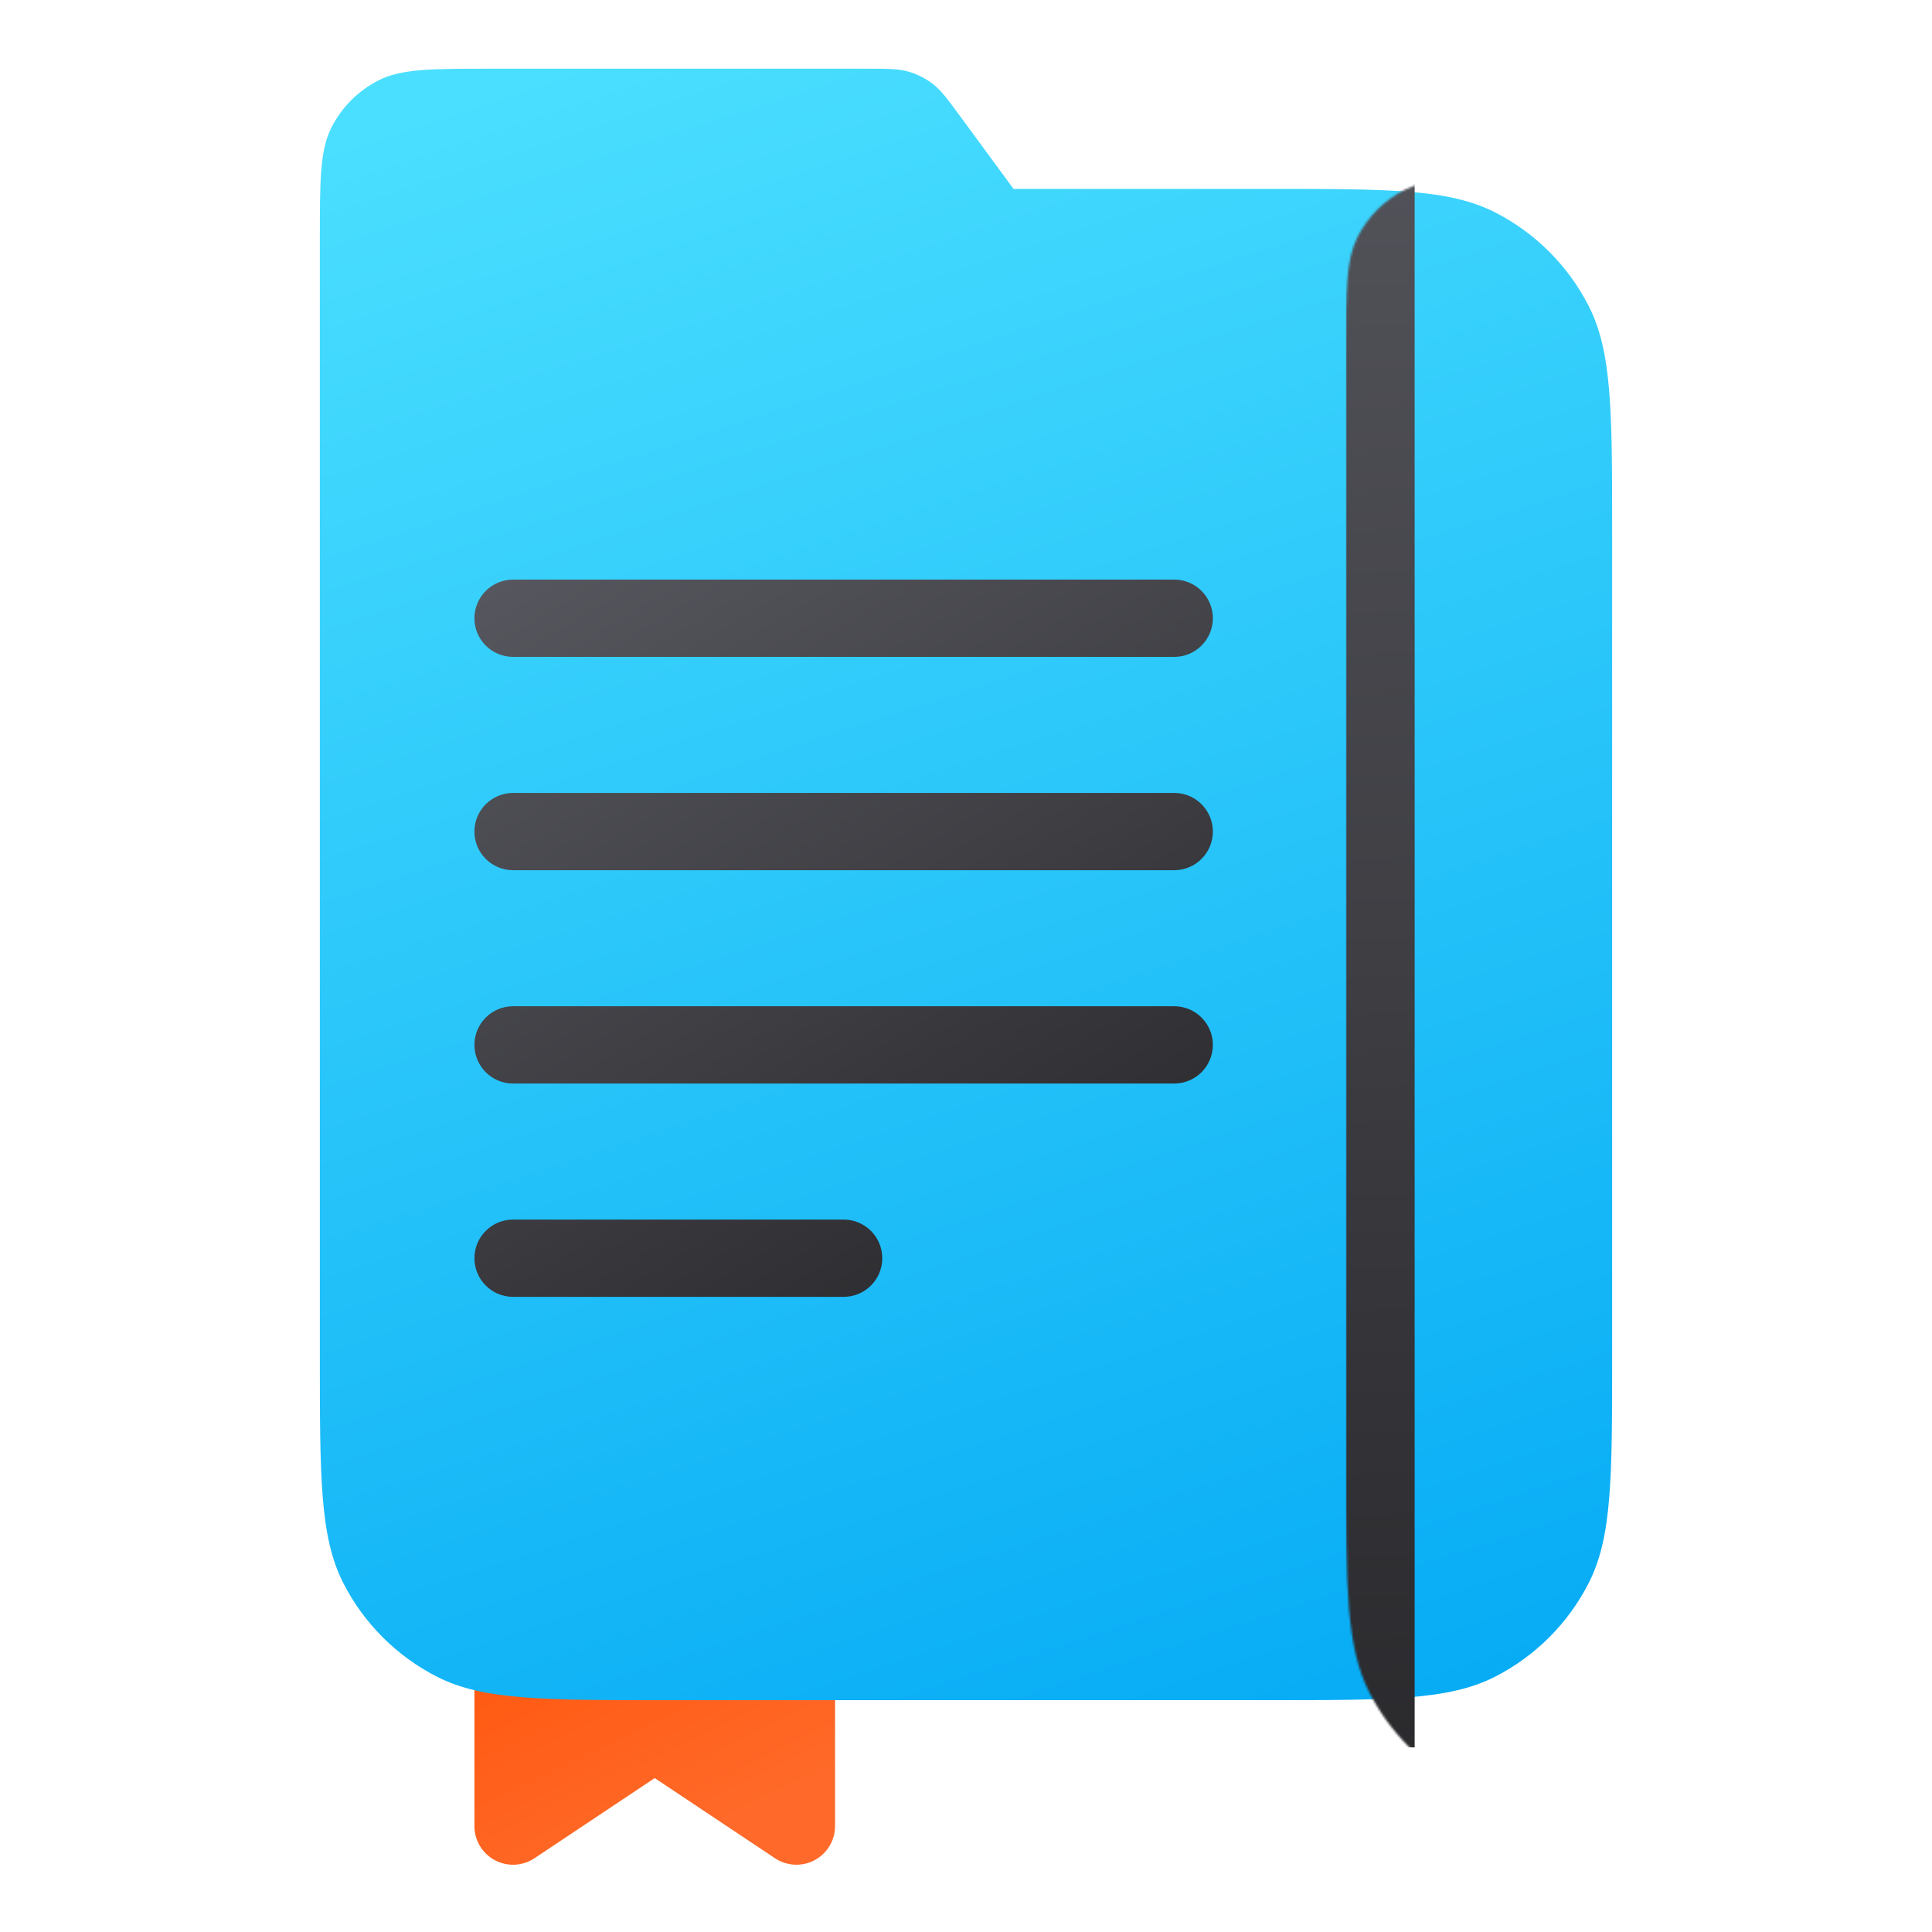 <?xml version="1.0" encoding="UTF-8"?>
<svg width="900px" height="900px" viewBox="0 0 900 900" version="1.1" xmlns="http://www.w3.org/2000/svg" xmlns:xlink="http://www.w3.org/1999/xlink">
    <title>favicon</title>
    <defs>
        <linearGradient x1="7.5%" y1="0%" x2="50%" y2="100%" id="linearGradient-1">
            <stop stop-color="#FF4D00" offset="0%"></stop>
            <stop stop-color="#FF6A2A" offset="100%"></stop>
        </linearGradient>
        <linearGradient x1="37.302%" y1="-6.666%" x2="68.113%" y2="111.228%" id="linearGradient-2">
            <stop stop-color="#4BDFFF" offset="0%"></stop>
            <stop stop-color="#03A9F4" offset="100%"></stop>
        </linearGradient>
        <linearGradient x1="17.525%" y1="-8.777%" x2="88.04%" y2="106.108%" id="linearGradient-3">
            <stop stop-color="#56575E" offset="0%"></stop>
            <stop stop-color="#272629" offset="100%"></stop>
        </linearGradient>
        <path d="M5.45,27.3 C0,37.996 0,51.997 0,80 L0,216 L0,217 L0,600 C0,656.005 0,684.008 10.899,705.399 C20.487,724.215 35.785,739.513 54.601,749.101 C75.992,760 103.995,760 160,760 L442,760 C498.005,760 526.008,760 547.399,749.101 C566.215,739.513 581.513,724.215 591.101,705.399 C602,684.008 602,656.005 602,600 L602,216 C602,159.995 602,131.992 591.101,110.601 C581.513,91.785 566.215,76.487 547.399,66.899 C526.008,56 498.005,56 442,56 L323.152,56 L298.468,22.409 C292.432,14.197 289.415,10.09 285.564,7.127 C282.154,4.502 278.281,2.542 274.146,1.348 C269.478,0 264.382,0 254.191,0 L80,0 C51.997,0 37.996,0 27.3,5.45 C17.892,10.243 10.243,17.892 5.45,27.3 Z" id="path-4"></path>
        <linearGradient x1="49.938%" y1="-12.303%" x2="50.073%" y2="109.474%" id="linearGradient-6">
            <stop stop-color="#56575E" offset="0%"></stop>
            <stop stop-color="#272629" offset="100%"></stop>
        </linearGradient>
    </defs>
    <g id="favicon" stroke="none" stroke-width="1" fill="none" fill-rule="evenodd">
        <g id="Icon" transform="translate(149, 32)">
            <path d="M123,646.666 C94.832,646.666 72,669.498 72,697.666 L72,818.666 C72,825.304 75.654,831.404 81.507,834.536 C87.359,837.669 94.461,837.325 99.985,833.643 L156,796.299 L212.015,833.643 C217.539,837.325 224.641,837.669 230.493,834.536 C236.346,831.404 240,825.304 240,818.666 L240,697.666 C240,669.498 217.168,646.666 189,646.666 L123,646.666 Z" id="Path" fill="url(#linearGradient-1)"></path>
            <path d="M5.45,27.3 C0,37.996 0,51.997 0,80 L0,216 L0,217 L0,600 C0,656.005 0,684.008 10.899,705.399 C20.487,724.215 35.785,739.513 54.601,749.101 C75.992,760 103.995,760 160,760 L442,760 C498.005,760 526.008,760 547.399,749.101 C566.215,739.513 581.513,724.215 591.101,705.399 C602,684.008 602,656.005 602,600 L602,216 C602,159.995 602,131.992 591.101,110.601 C581.513,91.785 566.215,76.487 547.399,66.899 C526.008,56 498.005,56 442,56 L323.152,56 L298.468,22.409 C292.432,14.197 289.415,10.09 285.564,7.127 C282.154,4.502 278.281,2.542 274.146,1.348 C269.478,0 264.382,0 254.191,0 L80,0 C51.997,0 37.996,0 27.3,5.45 C17.892,10.243 10.243,17.892 5.45,27.3 Z" id="Path" fill="url(#linearGradient-2)"></path>
            <path d="M90,238 C80.059,238 72,246.059 72,256 C72,265.941 80.059,274 90,274 L398,274 C407.941,274 416,265.941 416,256 C416,246.059 407.941,238 398,238 L90,238 Z M90,337.375 C80.059,337.375 72,345.434 72,355.375 C72,365.316 80.059,373.375 90,373.375 L398,373.375 C407.941,373.375 416,365.316 416,355.375 C416,345.434 407.941,337.375 398,337.375 L90,337.375 Z M72,454.75 C72,444.809 80.059,436.75 90,436.75 L398,436.75 C407.941,436.75 416,444.809 416,454.75 C416,464.691 407.941,472.75 398,472.75 L90,472.75 C80.059,472.75 72,464.691 72,454.75 Z M90,536.125 C80.059,536.125 72,544.184 72,554.125 C72,564.066 80.059,572.125 90,572.125 L244,572.125 C253.941,572.125 262,564.066 262,554.125 C262,544.184 253.941,536.125 244,536.125 L90,536.125 Z" id="Shape" fill="url(#linearGradient-3)"></path>
            <g id="Clipped">
                <mask id="mask-5" fill="white">
                    <use xlink:href="#path-4"></use>
                </mask>
                <g id="Path"></g>
                <rect id="Rectangle" fill="url(#linearGradient-6)" fill-rule="nonzero" mask="url(#mask-5)" x="478" y="51" width="32" height="731"></rect>
            </g>
        </g>
    </g>
</svg>